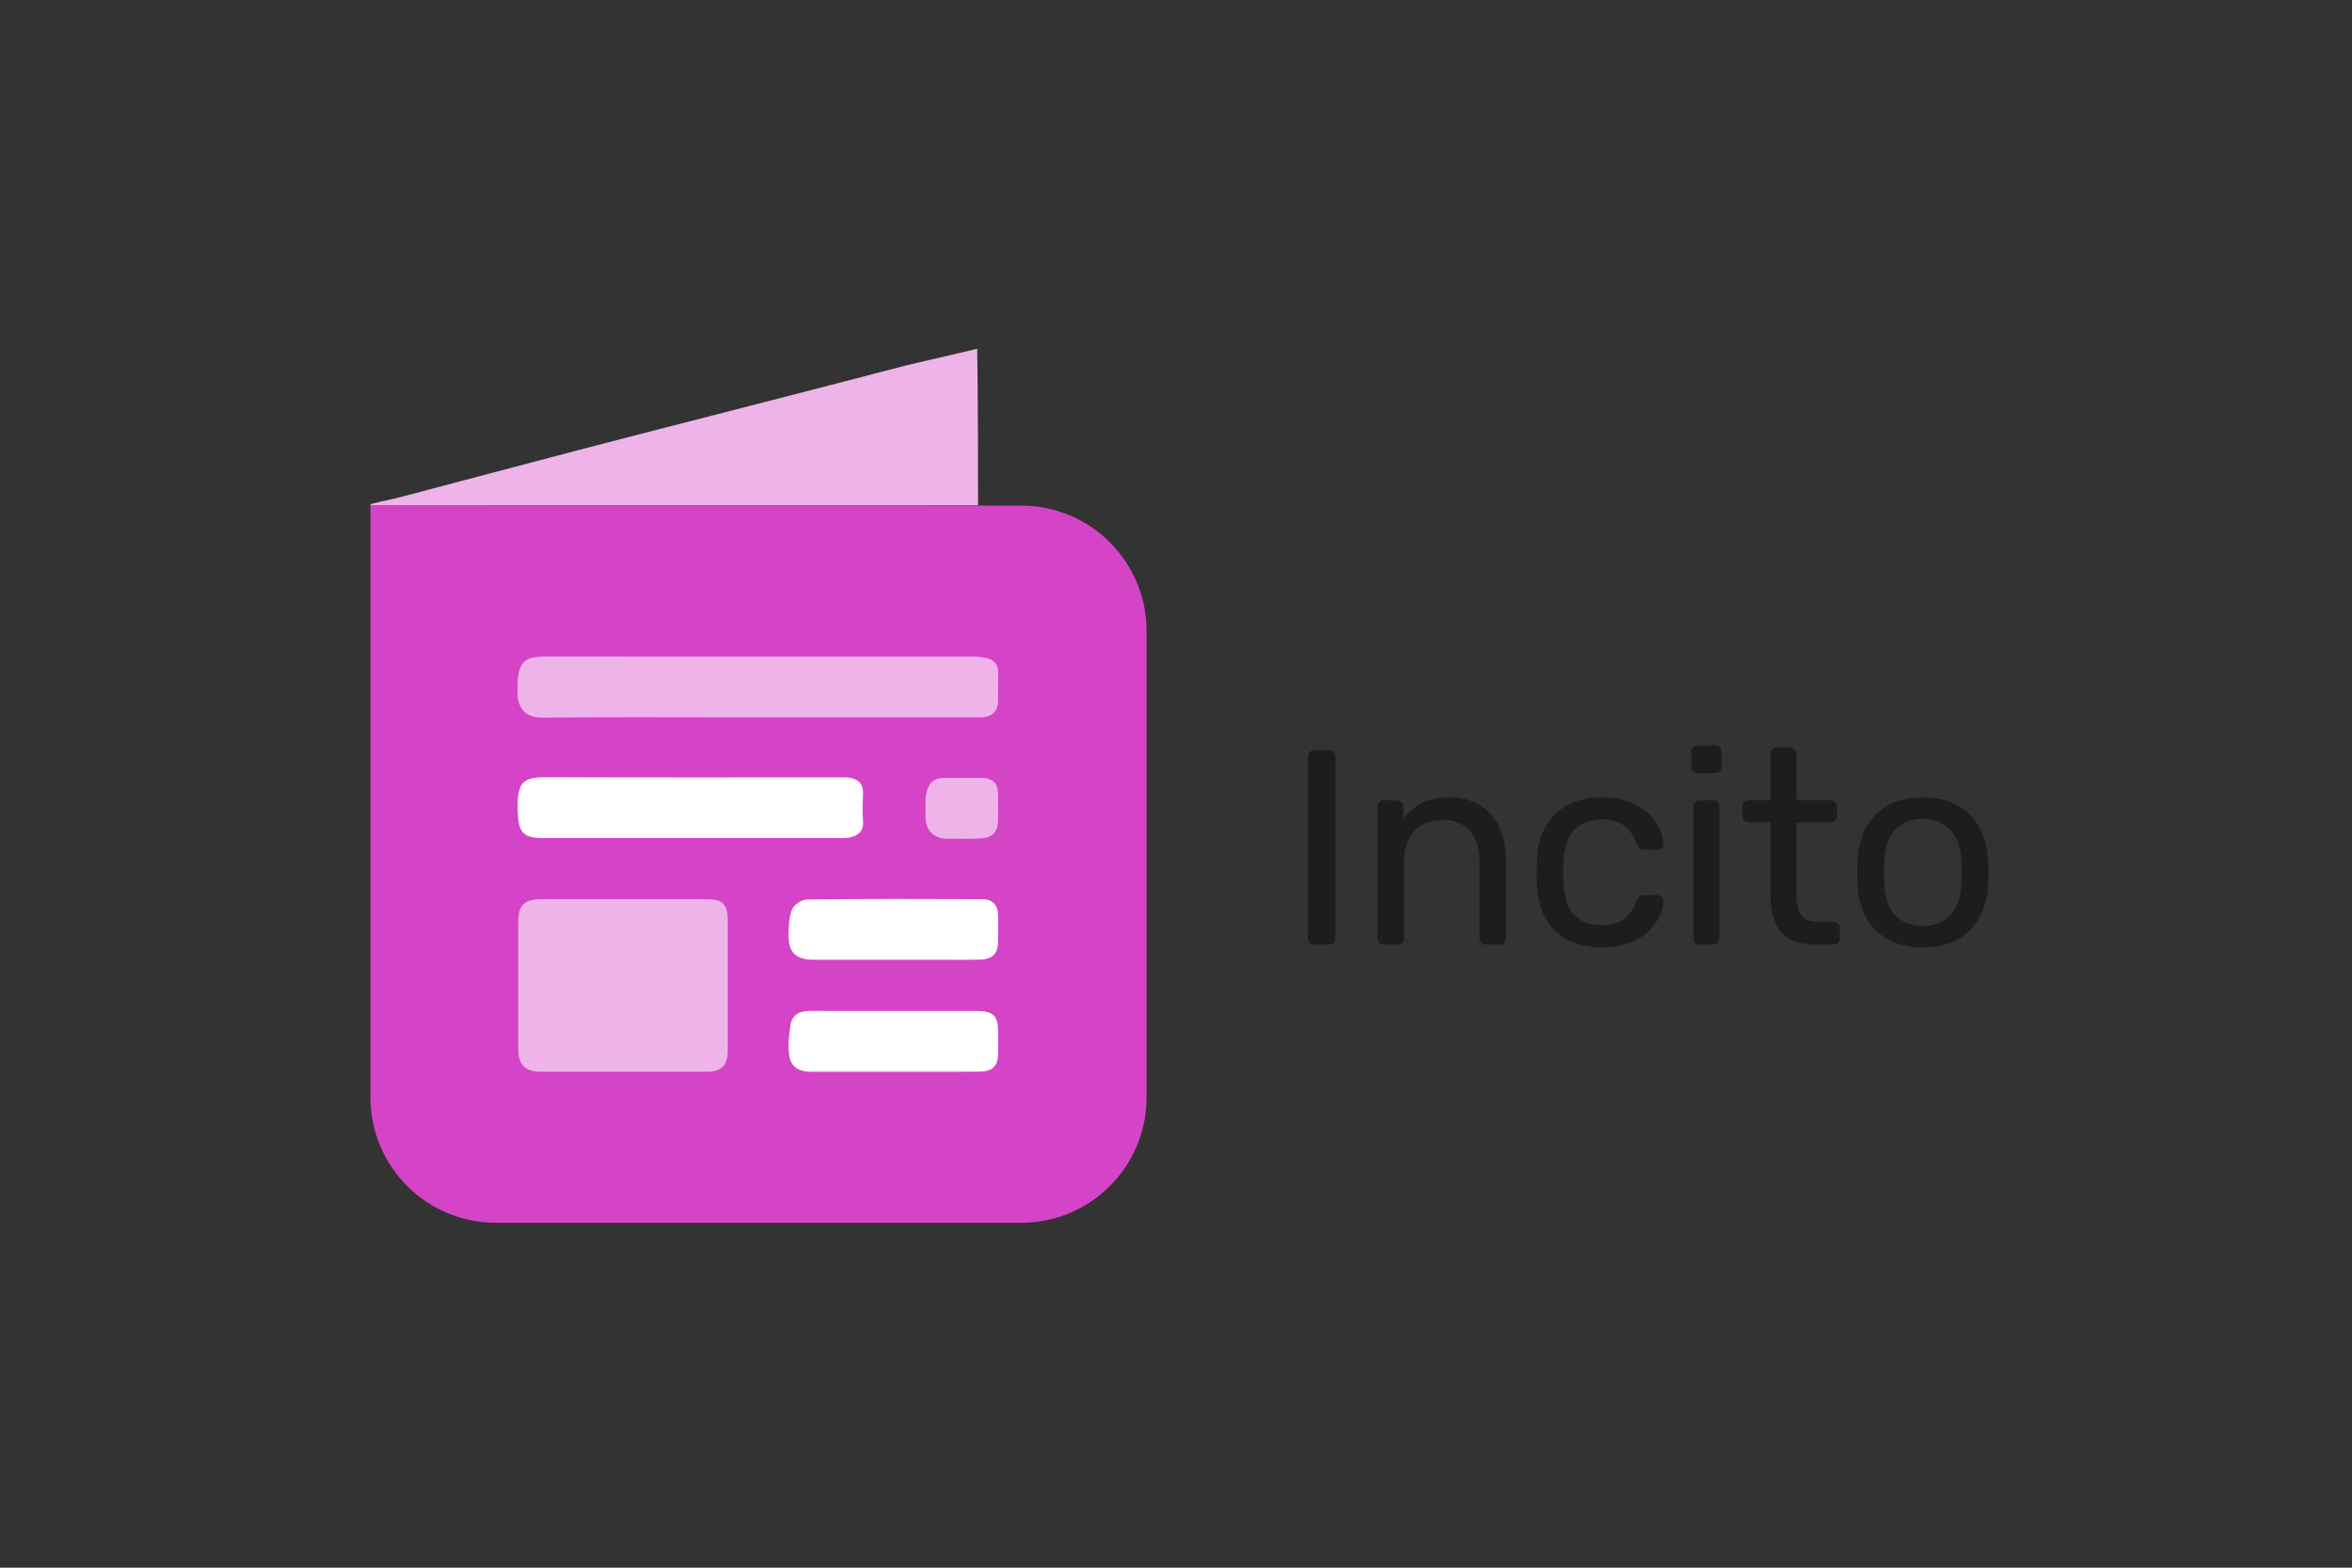 <svg width="1200" height="800" viewBox="0 0 1200 800" fill="none" xmlns="http://www.w3.org/2000/svg">
<rect x="0" y="0" width="1200" height="800" fill="#333333" stroke="none"/>
<path d="M433.147 257.915L499 257.897C498.991 231.431 498.982 204.965 498.58 178L462.446 186.447C434.597 193.752 406.705 200.897 378.826 208.088C352.054 214.994 325.256 221.795 298.508 228.79C267.176 236.984 235.893 245.364 204.57 253.596C199.669 254.884 194.673 255.812 189.288 257.165C188.878 257.625 188.901 257.826 189.387 258C211.404 257.97 232.957 257.97 254.51 257.964C314.055 257.948 373.601 257.932 433.147 257.915Z" fill="#EEB4E9"/>
<path d="M670.583 482C669.544 482 668.741 481.717 668.174 481.15C667.608 480.489 667.324 479.686 667.324 478.742V386.096C667.324 385.152 667.608 384.396 668.174 383.83C668.741 383.169 669.544 382.838 670.583 382.838H678.091C679.035 382.838 679.791 383.169 680.357 383.83C681.018 384.396 681.349 385.152 681.349 386.096V478.742C681.349 479.686 681.018 480.489 680.357 481.15C679.791 481.717 679.035 482 678.091 482H670.583ZM706.06 482C705.115 482 704.312 481.717 703.651 481.15C703.085 480.489 702.801 479.686 702.801 478.742V411.595C702.801 410.651 703.085 409.895 703.651 409.328C704.312 408.667 705.115 408.337 706.06 408.337H712.718C713.662 408.337 714.418 408.667 714.984 409.328C715.645 409.895 715.976 410.651 715.976 411.595V417.828C718.431 414.617 721.501 412.02 725.184 410.037C728.961 407.959 733.778 406.92 739.633 406.92C745.772 406.92 750.966 408.29 755.216 411.028C759.56 413.673 762.818 417.403 764.99 422.219C767.162 426.941 768.248 432.466 768.248 438.794V478.742C768.248 479.686 767.965 480.489 767.398 481.15C766.832 481.717 766.076 482 765.132 482H758.049C757.104 482 756.302 481.717 755.641 481.15C755.074 480.489 754.791 479.686 754.791 478.742V439.502C754.791 432.891 753.185 427.744 749.974 424.061C746.763 420.283 742.041 418.395 735.808 418.395C729.953 418.395 725.231 420.283 721.642 424.061C718.148 427.744 716.401 432.891 716.401 439.502V478.742C716.401 479.686 716.07 480.489 715.409 481.15C714.842 481.717 714.087 482 713.143 482H706.06ZM817.042 483.417C810.337 483.417 804.529 482.142 799.618 479.592C794.802 476.947 791.071 473.217 788.427 468.401C785.783 463.49 784.366 457.634 784.177 450.835C784.083 449.418 784.036 447.529 784.036 445.168C784.036 442.807 784.083 440.919 784.177 439.502C784.366 432.702 785.783 426.894 788.427 422.078C791.071 417.167 794.802 413.437 799.618 410.887C804.529 408.242 810.337 406.92 817.042 406.92C822.52 406.92 827.195 407.676 831.067 409.187C835.033 410.698 838.291 412.634 840.841 414.995C843.391 417.356 845.28 419.906 846.508 422.644C847.83 425.383 848.538 427.98 848.633 430.436C848.727 431.38 848.444 432.136 847.783 432.702C847.122 433.269 846.319 433.552 845.374 433.552H838.575C837.63 433.552 836.922 433.363 836.45 432.986C835.978 432.513 835.505 431.758 835.033 430.719C833.333 426.092 831.02 422.833 828.092 420.945C825.164 419.056 821.528 418.111 817.184 418.111C811.518 418.111 806.89 419.858 803.301 423.353C799.807 426.847 797.918 432.466 797.635 440.21C797.541 443.61 797.541 446.916 797.635 450.126C797.918 457.965 799.807 463.631 803.301 467.126C806.89 470.526 811.518 472.225 817.184 472.225C821.528 472.225 825.164 471.281 828.092 469.392C831.02 467.503 833.333 464.245 835.033 459.618C835.505 458.579 835.978 457.871 836.45 457.493C836.922 457.021 837.63 456.785 838.575 456.785H845.374C846.319 456.785 847.122 457.068 847.783 457.634C848.444 458.201 848.727 458.957 848.633 459.901C848.538 461.884 848.113 463.915 847.358 465.992C846.602 468.07 845.374 470.195 843.675 472.367C842.069 474.445 840.039 476.334 837.583 478.034C835.128 479.639 832.153 480.961 828.659 482C825.259 482.944 821.387 483.417 817.042 483.417ZM867.297 482C866.353 482 865.55 481.717 864.889 481.15C864.323 480.489 864.039 479.686 864.039 478.742V411.595C864.039 410.651 864.323 409.895 864.889 409.328C865.55 408.667 866.353 408.337 867.297 408.337H874.097C875.042 408.337 875.797 408.667 876.364 409.328C876.93 409.895 877.214 410.651 877.214 411.595V478.742C877.214 479.686 876.93 480.489 876.364 481.15C875.797 481.717 875.042 482 874.097 482H867.297ZM866.164 394.596C865.22 394.596 864.417 394.312 863.756 393.746C863.189 393.085 862.906 392.282 862.906 391.338V383.688C862.906 382.744 863.189 381.988 863.756 381.421C864.417 380.76 865.22 380.43 866.164 380.43H875.089C876.033 380.43 876.789 380.76 877.355 381.421C878.016 381.988 878.347 382.744 878.347 383.688V391.338C878.347 392.282 878.016 393.085 877.355 393.746C876.789 394.312 876.033 394.596 875.089 394.596H866.164ZM925.688 482C920.399 482 916.102 481.008 912.797 479.025C909.491 476.947 907.083 474.067 905.572 470.384C904.061 466.606 903.306 462.168 903.306 457.068V419.67H892.256C891.312 419.67 890.509 419.386 889.848 418.82C889.281 418.159 888.998 417.356 888.998 416.411V411.595C888.998 410.651 889.281 409.895 889.848 409.328C890.509 408.667 891.312 408.337 892.256 408.337H903.306V384.68C903.306 383.735 903.589 382.98 904.156 382.413C904.817 381.752 905.619 381.421 906.564 381.421H913.222C914.166 381.421 914.922 381.752 915.488 382.413C916.149 382.98 916.48 383.735 916.48 384.68V408.337H934.046C934.99 408.337 935.746 408.667 936.312 409.328C936.973 409.895 937.304 410.651 937.304 411.595V416.411C937.304 417.356 936.973 418.159 936.312 418.82C935.746 419.386 934.99 419.67 934.046 419.67H916.48V456.076C916.48 460.515 917.236 464.009 918.747 466.559C920.258 469.109 922.949 470.384 926.821 470.384H935.462C936.407 470.384 937.162 470.714 937.729 471.375C938.39 471.942 938.721 472.698 938.721 473.642V478.742C938.721 479.686 938.39 480.489 937.729 481.15C937.162 481.717 936.407 482 935.462 482H925.688ZM981.024 483.417C973.846 483.417 967.849 482.047 963.033 479.308C958.217 476.57 954.533 472.792 951.984 467.976C949.434 463.065 948.017 457.493 947.734 451.26C947.639 449.654 947.592 447.624 947.592 445.168C947.592 442.619 947.639 440.588 947.734 439.077C948.017 432.75 949.434 427.178 951.984 422.361C954.628 417.545 958.358 413.767 963.175 411.028C967.991 408.29 973.941 406.92 981.024 406.92C988.107 406.92 994.057 408.29 998.873 411.028C1003.69 413.767 1007.37 417.545 1009.92 422.361C1012.57 427.178 1014.03 432.75 1014.31 439.077C1014.41 440.588 1014.46 442.619 1014.46 445.168C1014.46 447.624 1014.41 449.654 1014.31 451.26C1014.03 457.493 1012.61 463.065 1010.06 467.976C1007.51 472.792 1003.83 476.57 999.015 479.308C994.198 482.047 988.201 483.417 981.024 483.417ZM981.024 472.509C986.879 472.509 991.554 470.667 995.048 466.984C998.542 463.206 1000.43 457.729 1000.71 450.551C1000.81 449.135 1000.86 447.341 1000.86 445.168C1000.86 442.996 1000.81 441.202 1000.71 439.785C1000.43 432.608 998.542 427.178 995.048 423.494C991.554 419.717 986.879 417.828 981.024 417.828C975.169 417.828 970.447 419.717 966.858 423.494C963.364 427.178 961.522 432.608 961.333 439.785C961.239 441.202 961.191 442.996 961.191 445.168C961.191 447.341 961.239 449.135 961.333 450.551C961.522 457.729 963.364 463.206 966.858 466.984C970.447 470.667 975.169 472.509 981.024 472.509Z" fill="#1D1D1B"/>
<path d="M189 258H521C556.346 258 585 286.654 585 322V560C585 595.346 556.346 624 521 624H253C217.654 624 189 595.346 189 560V258Z" fill="#D543C7"/>
<path d="M428.205 427.68C402.385 427.7 376.565 427.693 350.746 427.693C325.592 427.693 301.438 427.7 277.284 427.69C267.031 427.686 264.585 424.902 264.172 414.804C263.428 396.636 267.887 396.548 282.56 396.612C331.033 396.82 379.508 396.688 427.983 396.699C429.979 396.699 432.039 396.534 433.956 396.956C437.876 397.82 440.489 399.929 440.318 404.507C440.137 409.331 439.993 414.185 440.332 418.992C440.69 424.073 438.022 426.354 433.666 427.33C431.907 427.724 430.029 427.678 428.205 427.68Z" fill="white"/>
<path d="M413.267 515.873C428.426 515.954 443.586 515.901 458.746 515.9C472.573 515.9 485.4 515.887 498.228 515.905C506.849 515.917 509.243 518.281 509.246 526.687C509.247 530.185 509.226 533.684 509.251 537.182C509.3 543.892 506.492 546.846 499.623 546.88C484.797 546.951 469.971 546.903 455.144 546.903C441.317 546.903 427.491 546.912 413.664 546.897C407.555 546.891 403.534 544.506 402.675 538.621C401.931 533.526 402.524 528.102 403.339 522.953C404.168 517.715 408.129 515.846 413.267 515.873Z" fill="white"/>
<path d="M499.72 489.724C493.065 489.862 486.404 489.756 479.746 489.757C457.439 489.757 436.132 489.77 414.825 489.751C405.992 489.743 402.088 485.903 402.318 476.945C402.43 472.581 402.501 467.893 404.148 464.013C405.161 461.627 409.1 459.045 411.753 459.014C441.545 458.665 471.342 458.734 501.137 458.852C506.573 458.874 509.204 461.986 509.241 467.405C509.269 471.566 509.235 475.728 509.249 479.889C509.272 486.646 506.545 489.583 499.72 489.724Z" fill="white"/>
<path d="M472.267 417.864C472.155 414.201 472.246 410.532 472.245 406.866C473.349 399.388 476.059 396.991 482.46 396.972C488.626 396.954 494.792 396.927 500.957 396.957C506.414 396.983 509.181 399.746 509.237 405.204C509.279 409.37 509.245 413.536 509.245 417.702C509.246 424.716 506.543 427.669 499.404 427.926C493.745 428.129 488.071 428.064 482.408 427.942C476.587 427.818 472.445 423.663 472.267 417.864Z" fill="#EEB4E9"/>
<path d="M264.431 535.948C264.296 531.458 264.404 526.96 264.403 522.466C264.404 504.655 264.39 487.843 264.409 471.03C264.419 461.705 267.287 458.865 276.647 458.862C304.612 458.855 332.576 458.849 360.541 458.868C368.696 458.874 371.296 461.473 371.302 469.586C371.32 491.724 371.319 513.863 371.302 536.002C371.296 543.732 368.159 546.915 360.475 546.921C332.178 546.943 303.88 546.948 275.582 546.917C268.107 546.909 264.658 543.516 264.431 535.948Z" fill="#EEB4E9"/>
<path d="M390.045 366.055L374.747 366.055C341.443 366.055 309.136 365.834 276.836 366.205C268.485 366.301 264.246 361.9 264.031 353.723C263.527 334.528 269.066 334.984 282.834 335.004C353.936 335.109 425.039 335.045 496.141 335.085C498.606 335.087 501.128 335.322 503.522 335.88C507.396 336.782 509.381 339.321 509.283 343.465C509.17 348.291 509.293 353.122 509.234 357.951C509.177 362.682 506.412 365.596 501.63 365.999C500.141 366.125 498.635 366.053 497.136 366.053C461.439 366.055 425.742 366.055 390.045 366.055Z" fill="#EEB4E9"/>
</svg>
